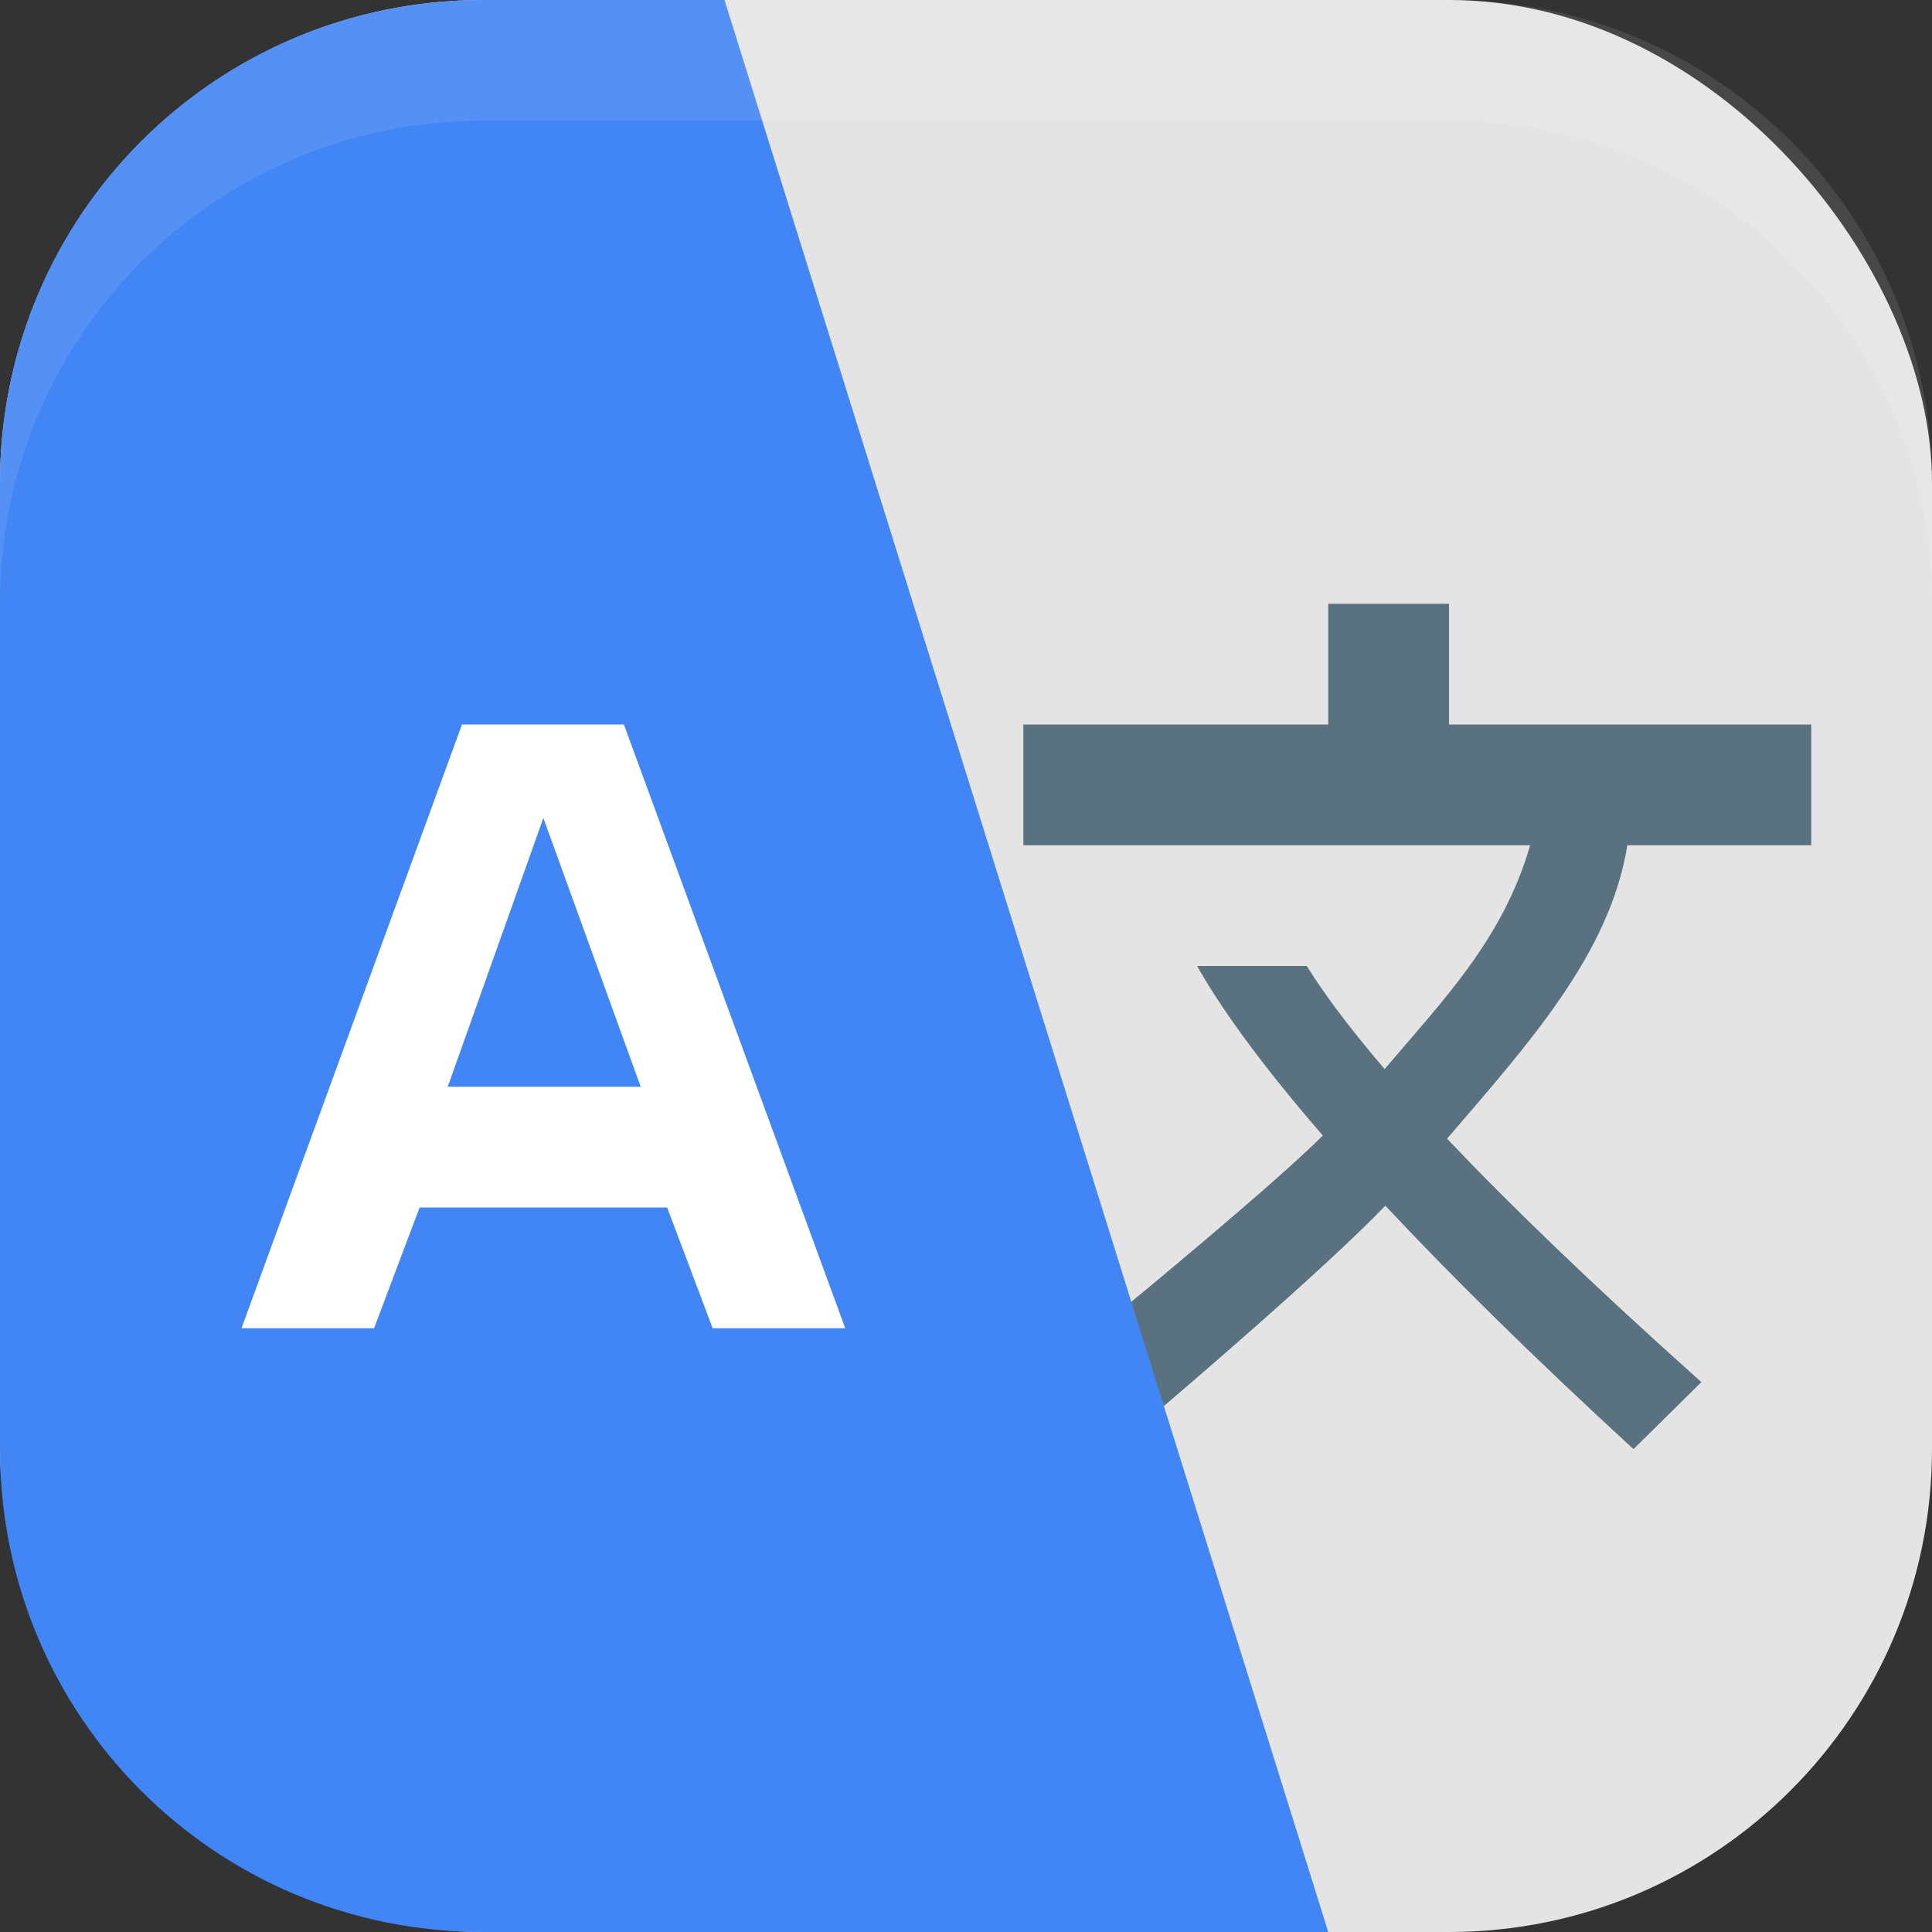 <?xml version="1.0" encoding="UTF-8" standalone="no"?>
<!-- Created with Inkscape (http://www.inkscape.org/) -->

<svg
   width="16"
   height="16"
   viewBox="0 0 16 16"
   version="1.1"
   id="svg5"
   inkscape:version="1.2.2 (1:1.2.2+202305151914+b0a8486541)"
   sodipodi:docname="preferences-desktop-locale.svg"
   xmlns:inkscape="http://www.inkscape.org/namespaces/inkscape"
   xmlns:sodipodi="http://sodipodi.sourceforge.net/DTD/sodipodi-0.dtd"
   xmlns="http://www.w3.org/2000/svg"
   xmlns:svg="http://www.w3.org/2000/svg">
  <rect x="0" y="0" width="16" height="16" fill="#333333" stroke="none"/>
  <sodipodi:namedview
     id="namedview7"
     pagecolor="#ffffff"
     bordercolor="#000000"
     borderopacity="0.25"
     inkscape:showpageshadow="2"
     inkscape:pageopacity="0.0"
     inkscape:pagecheckerboard="0"
     inkscape:deskcolor="#d1d1d1"
     inkscape:document-units="px"
     showgrid="false"
     inkscape:zoom="50.375"
     inkscape:cx="7.9900744"
     inkscape:cy="8"
     inkscape:window-width="1920"
     inkscape:window-height="1008"
     inkscape:window-x="0"
     inkscape:window-y="0"
     inkscape:window-maximized="1"
     inkscape:current-layer="svg5" />
  <defs
     id="defs2" />
  <rect
     style="fill:#e4e4e4;fill-opacity:1;stroke-width:1.143;stroke-linecap:square"
     id="rect396"
     width="16"
     height="16"
     x="0"
     y="0"
     ry="4" />
  <path
     d="M 11,5 V 6 H 8.475 V 7 H 8.83 9 h 2 0.455 1.217 C 12.447,7.779 11.951,8.282 11.467,8.854 11.146,8.479 10.948,8.202 10.822,8 H 9.914 c 0.167,0.297 0.475,0.751 1.041,1.404 -0.391,0.394 -1.627,1.411 -1.627,1.411 l 0.311,0.829 c 0,0 1.317,-1.119 1.834,-1.659 0.519,0.555 1.189,1.221 2.055,2.016 l 0.562,-0.555 C 13.162,10.616 12.484,9.958 11.984,9.43 12.654,8.649 13.333,7.9 13.477,7 H 15 V 6 H 12 V 5 Z"
     style="fill:#5a717f"
     id="path1485"
     sodipodi:nodetypes="ccccccccccccccccccccccccc" />
  <path
     d="M 4,0 C 1.784,0 0,1.784 0,4 v 8 c 0,2.216 1.784,4 4,4 h 7 L 6,0 Z"
     style="fill:#4285f4;fill-opacity:1;stroke-width:5;stroke-linecap:round;stroke-linejoin:round"
     id="path3403" />
  <path
     d="M 5.902,11 5.525,10 H 3.475 L 3.098,11 H 2 L 3.826,6 H 5.167 L 7,11 Z M 5.306,9 4.5,6.774 3.708,9 Z"
     style="font-size:40px;line-height:1.25;fill:#ffffff;stroke-width:1"
     id="path1513" />
  <path
     id="rect639"
     style="fill:#ffffff;stroke-linecap:square;opacity:0.1"
     d="M 4 0 C 1.784 0 0 1.784 0 4 L 0 5 C 0 2.784 1.784 1 4 1 L 12 1 C 14.216 1 16 2.784 16 5 L 16 4 C 16 1.784 14.216 0 12 0 L 4 0 z " />
</svg>
